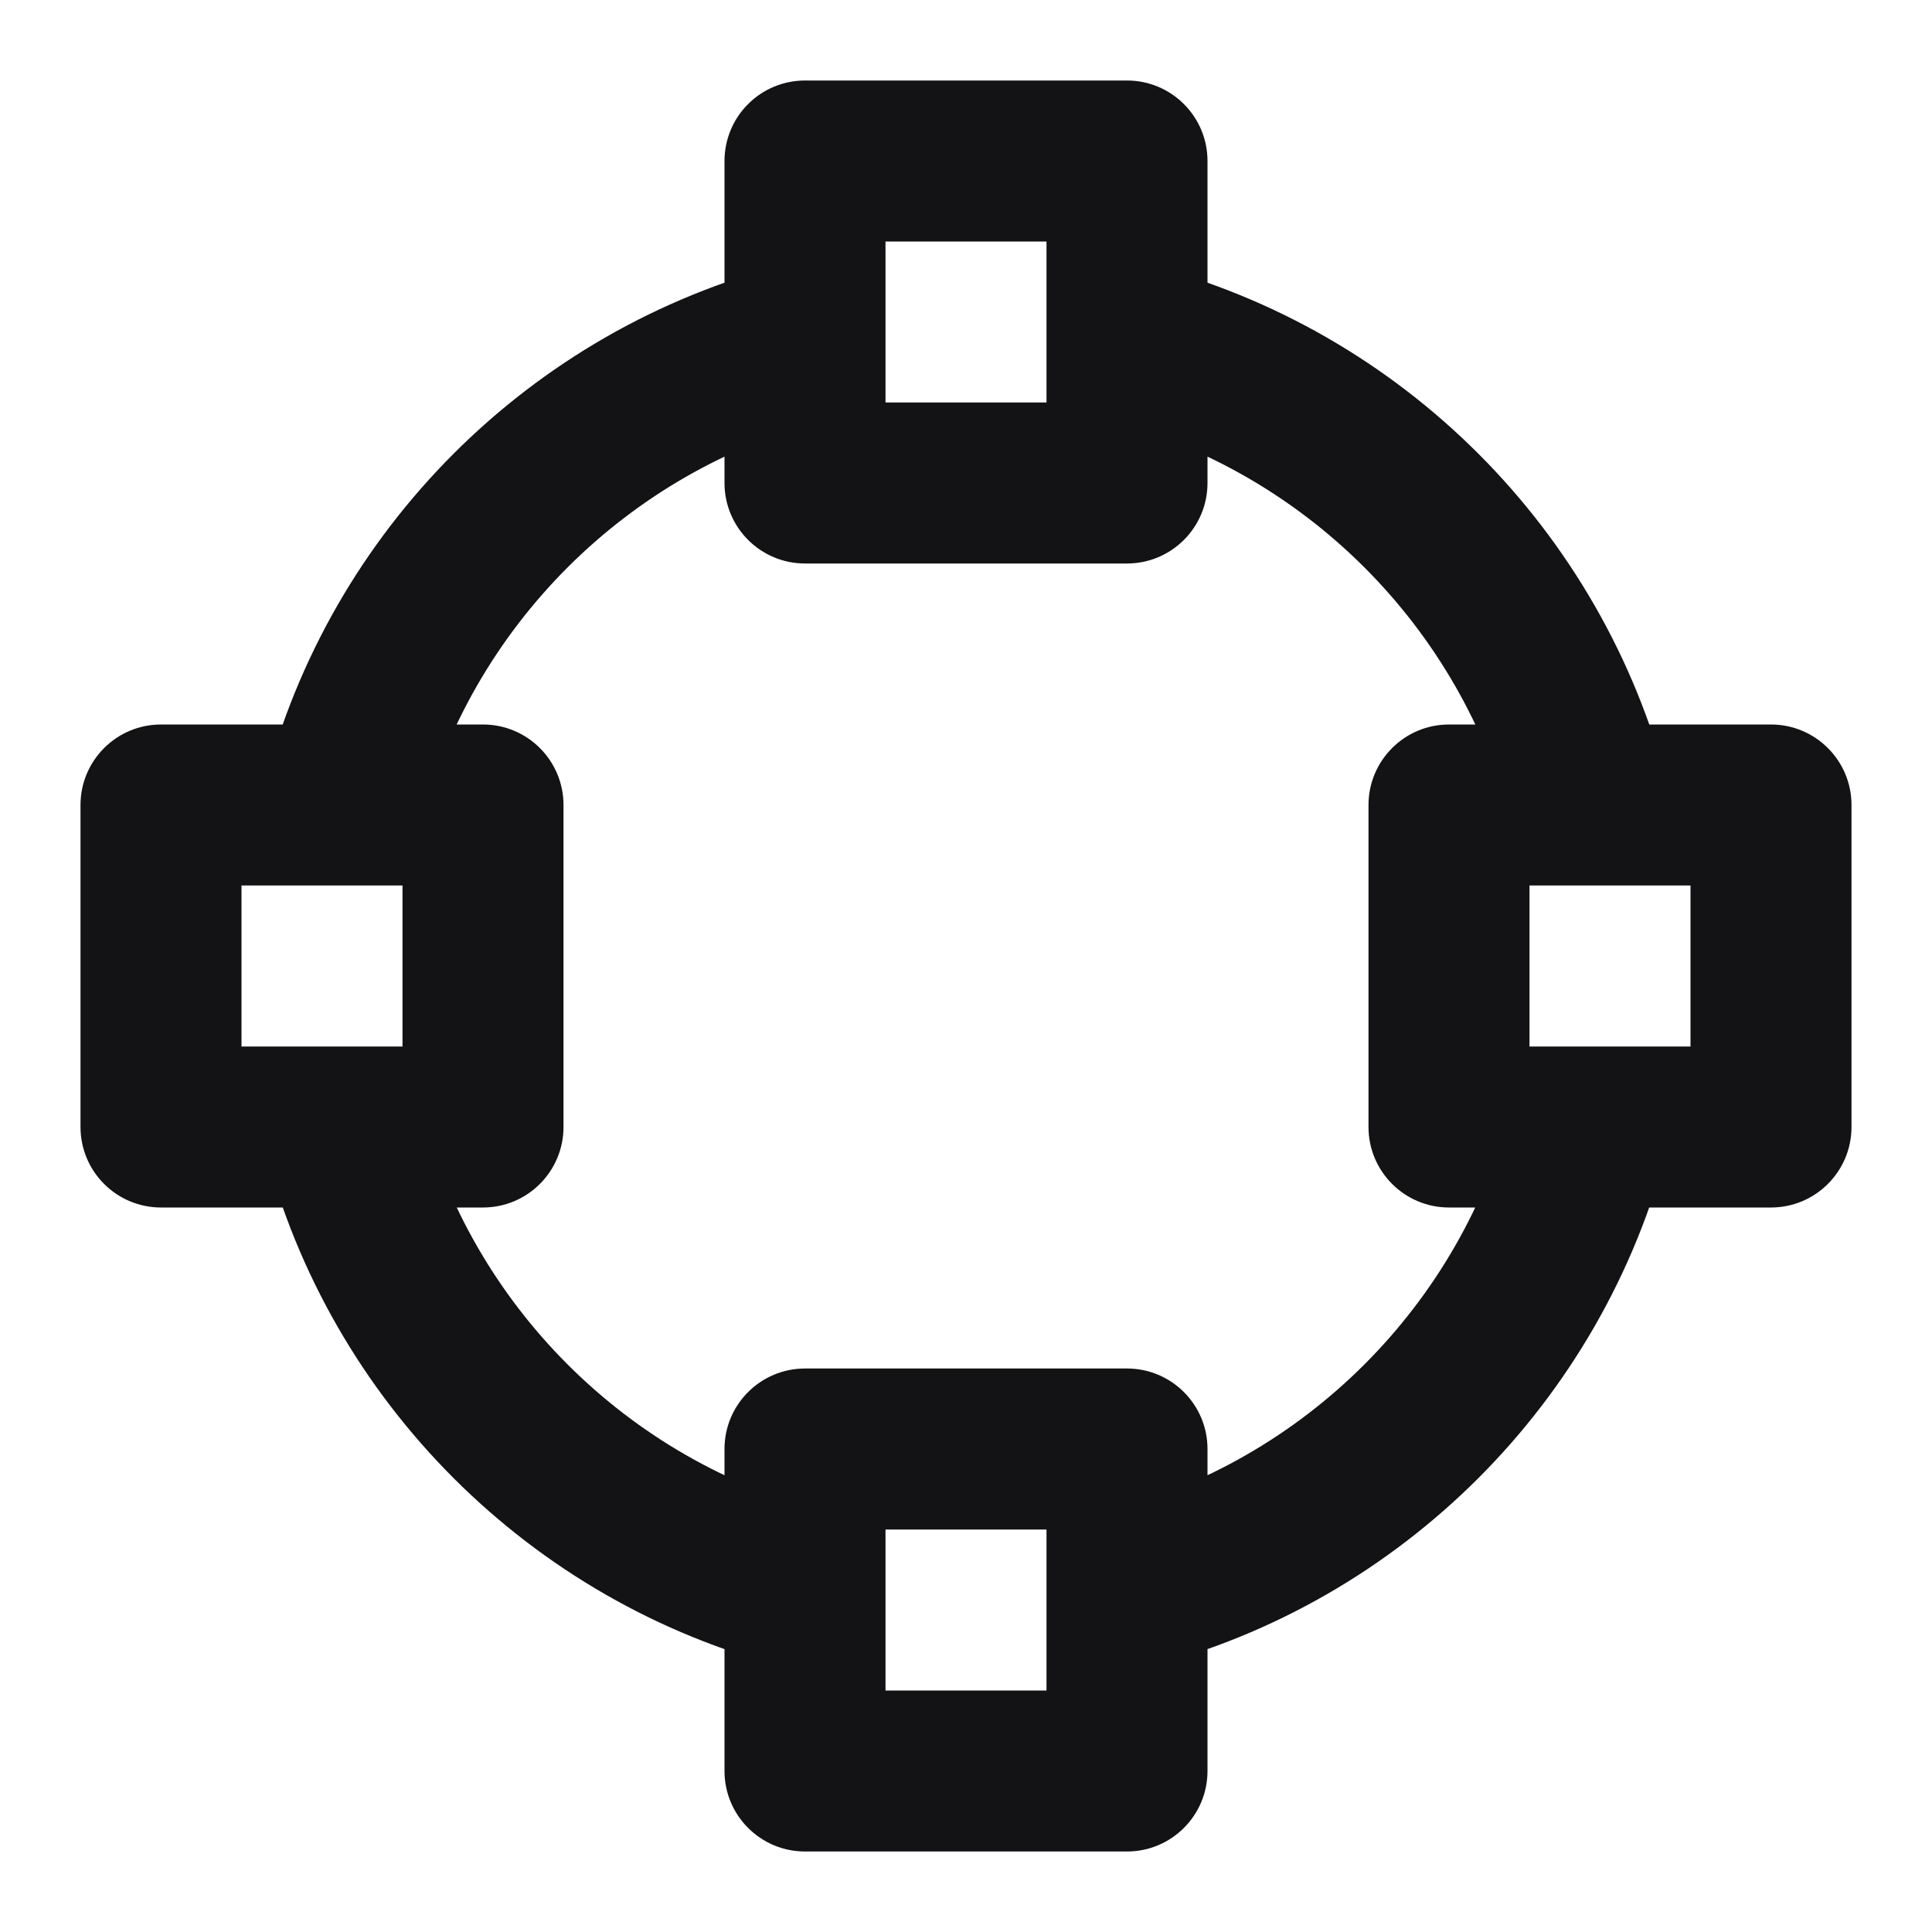 <svg width="24" height="24" viewBox="0 0 24 24" fill="none" xmlns="http://www.w3.org/2000/svg">
<path d="M6 14V15C6.552 15 7 14.552 7 14H6ZM2 14H1C1 14.265 1.105 14.52 1.293 14.707C1.48 14.895 1.735 15 2 15V14ZM2 10V9C1.448 9 1 9.448 1 10H2ZM6 10H7C7 9.448 6.552 9 6 9V10ZM14 6V7C14.552 7 15 6.552 15 6H14ZM10 6L9 6C9 6.552 9.448 7 10 7V6ZM10 2V1C9.735 1 9.48 1.105 9.293 1.293C9.105 1.48 9 1.735 9 2H10ZM14 2H15C15 1.448 14.552 1 14 1V2ZM14 22V23C14.552 23 15 22.552 15 22H14ZM10 22H9C9 22.552 9.448 23 10 23V22ZM10 18V17C9.448 17 9 17.448 9 18H10ZM14 18H15C15 17.448 14.552 17 14 17V18ZM22 14V15C22.552 15 23 14.552 23 14H22ZM18 14H17C17 14.552 17.448 15 18 15V14ZM18 10V9C17.448 9 17 9.448 17 10H18ZM22 10H23C23 9.448 22.552 9 22 9V10ZM10 4.251L11 4.251C11 3.942 10.857 3.65 10.613 3.461C10.368 3.271 10.05 3.206 9.751 3.283L10 4.251ZM4.252 10L3.283 9.751C3.206 10.05 3.272 10.368 3.461 10.613C3.651 10.857 3.943 11 4.252 11L4.252 10ZM4.252 14V13C3.943 13 3.651 13.143 3.462 13.387C3.272 13.632 3.207 13.95 3.284 14.249L4.252 14ZM10 19.747L9.751 20.715C10.05 20.793 10.368 20.727 10.613 20.537C10.857 20.348 11 20.056 11 19.747H10ZM14 19.747H13C13 20.056 13.143 20.348 13.387 20.537C13.632 20.727 13.95 20.793 14.249 20.715L14 19.747ZM19.748 14L20.716 14.249C20.793 13.95 20.727 13.632 20.538 13.387C20.349 13.143 20.057 13 19.748 13V14ZM19.748 10V11C20.057 11 20.349 10.857 20.538 10.613C20.728 10.368 20.794 10.05 20.717 9.751L19.748 10ZM14 4.251L14.249 3.283C13.95 3.206 13.632 3.271 13.387 3.461C13.143 3.65 13 3.942 13 4.251H14ZM6 13H2V15H6V13ZM3 14V10H1V14H3ZM2 11H6V9H2V11ZM5 10V14H7V10H5ZM14 5H10V7H14V5ZM11 6V2H9V6H11ZM10 3H14V1H10V3ZM13 2V6H15V2H13ZM14 21H10V23H14V21ZM11 22V18H9V22H11ZM10 19H14V17H10V19ZM13 18V22H15V18H13ZM22 13H18V15H22V13ZM19 14V10H17V14H19ZM18 11H22V9H18V11ZM21 10V14H23V10H21ZM9 4.251L9 6L11 6L11 4.251L9 4.251ZM5.22 10.249C5.853 7.79 7.791 5.852 10.249 5.22L9.751 3.283C6.586 4.097 4.097 6.586 3.283 9.751L5.22 10.249ZM6 9L4.252 9L4.252 11L6 11L6 9ZM4.252 15H6V13H4.252V15ZM10.249 18.779C7.791 18.146 5.854 16.209 5.221 13.751L3.284 14.249C4.098 17.413 6.587 19.901 9.751 20.715L10.249 18.779ZM9 18L9 19.747H11L11 18H9ZM15 19.747V18H13V19.747H15ZM18.779 13.751C18.146 16.209 16.209 18.146 13.751 18.779L14.249 20.715C17.413 19.901 19.901 17.413 20.716 14.249L18.779 13.751ZM18 15H19.748V13H18V15ZM19.748 9L18 9V11L19.748 11V9ZM13.751 5.22C16.209 5.852 18.147 7.79 18.78 10.249L20.717 9.751C19.902 6.586 17.414 4.097 14.249 3.283L13.751 5.22ZM15 6V4.251H13V6H15Z" fill="#131316"/>
</svg>
